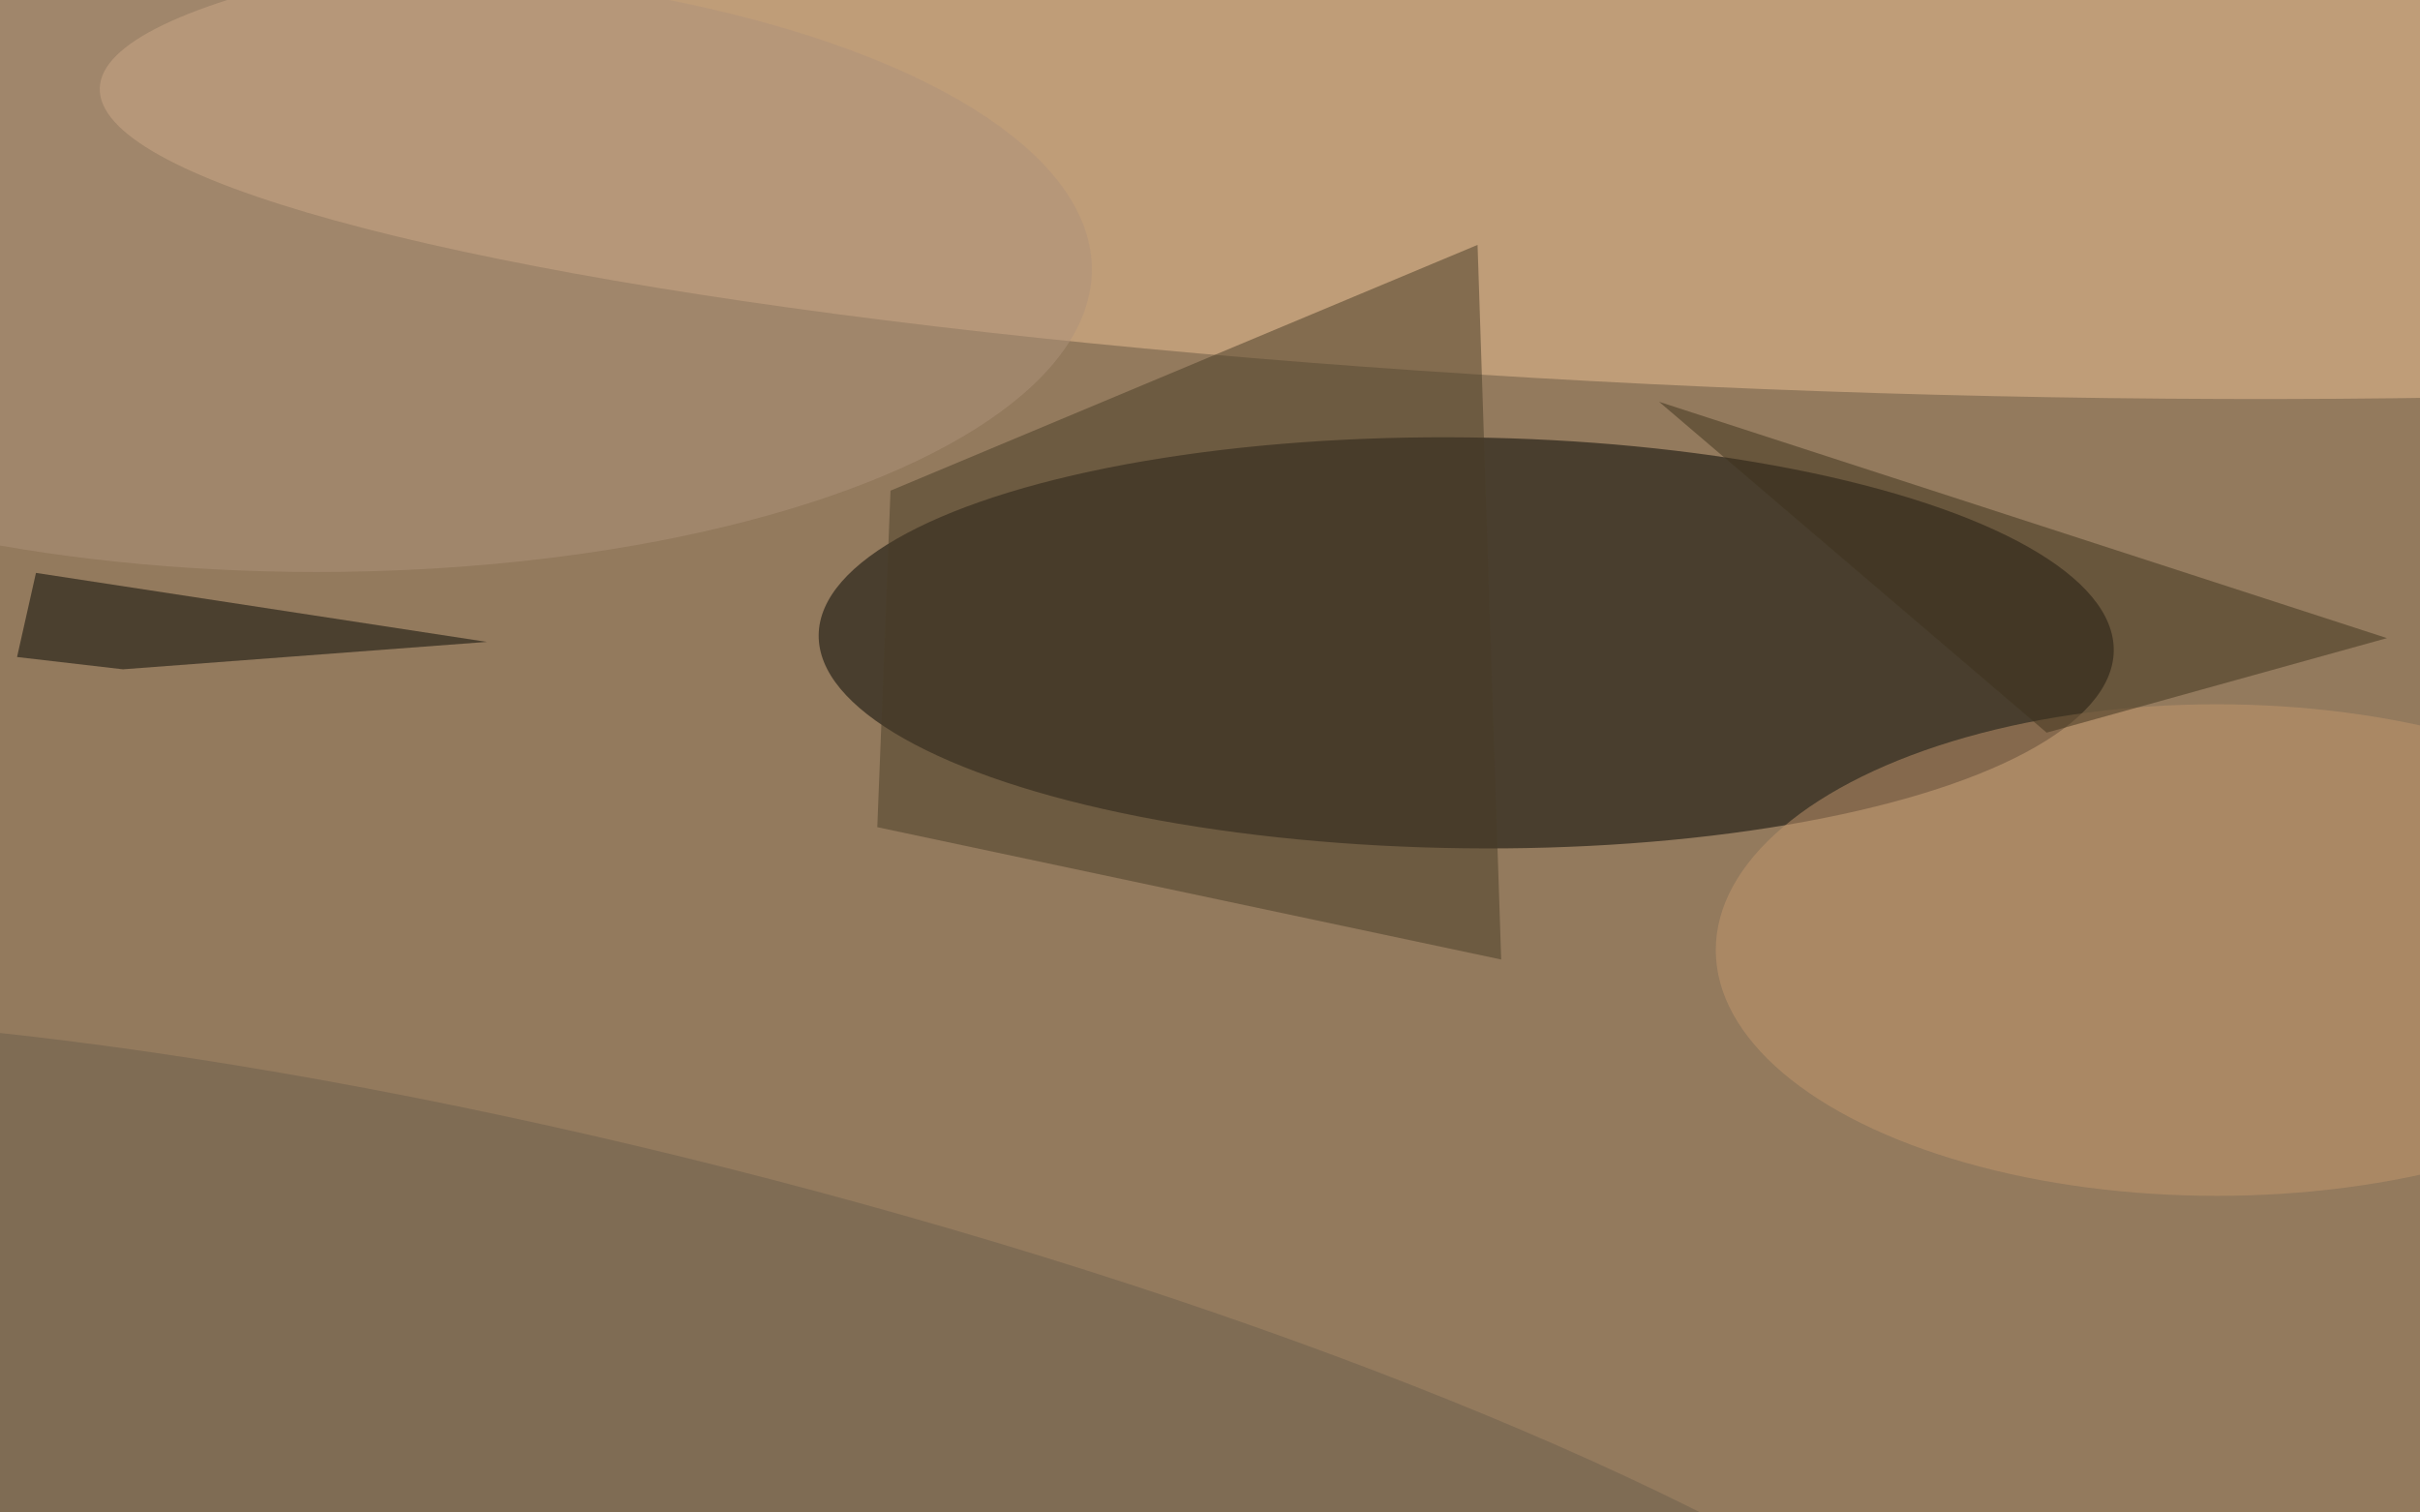 <svg xmlns="http://www.w3.org/2000/svg" viewBox="0 0 3200 2000"><filter id="b"><feGaussianBlur stdDeviation="12"/></filter><path fill="#937a5d" d="M0 0h3200v2000H0z"/><g fill-opacity=".5" filter="url(#b)" transform="matrix(12.5 0 0 12.5 6.3 6.3)"><ellipse fill="#010300" rx="1" ry="1" transform="matrix(-68.501 -.837 .266 -21.732 154.6 67.5)"/><ellipse fill="#ecc095" rx="1" ry="1" transform="matrix(188.949 5.785 -.811 26.483 199 14.6)"/><ellipse fill="#6c5f4c" rx="1" ry="1" transform="matrix(8.498 -32.609 145.65 37.955 72.7 156.9)"/><ellipse cx="234" cy="100" fill="#c3976d" rx="53" ry="26"/><path fill="#050702" d="M12.5 70.3L1.3 69l2-8.9L51 67.4z"/><ellipse cx="33" cy="28" fill="#ae937a" rx="82" ry="32"/><path fill="#3e331c" d="M175 42l77 25-36 10z"/><path fill="#483d26" d="M158.3 101l-66-14 1.4-35.6 62.1-26z"/></g></svg>